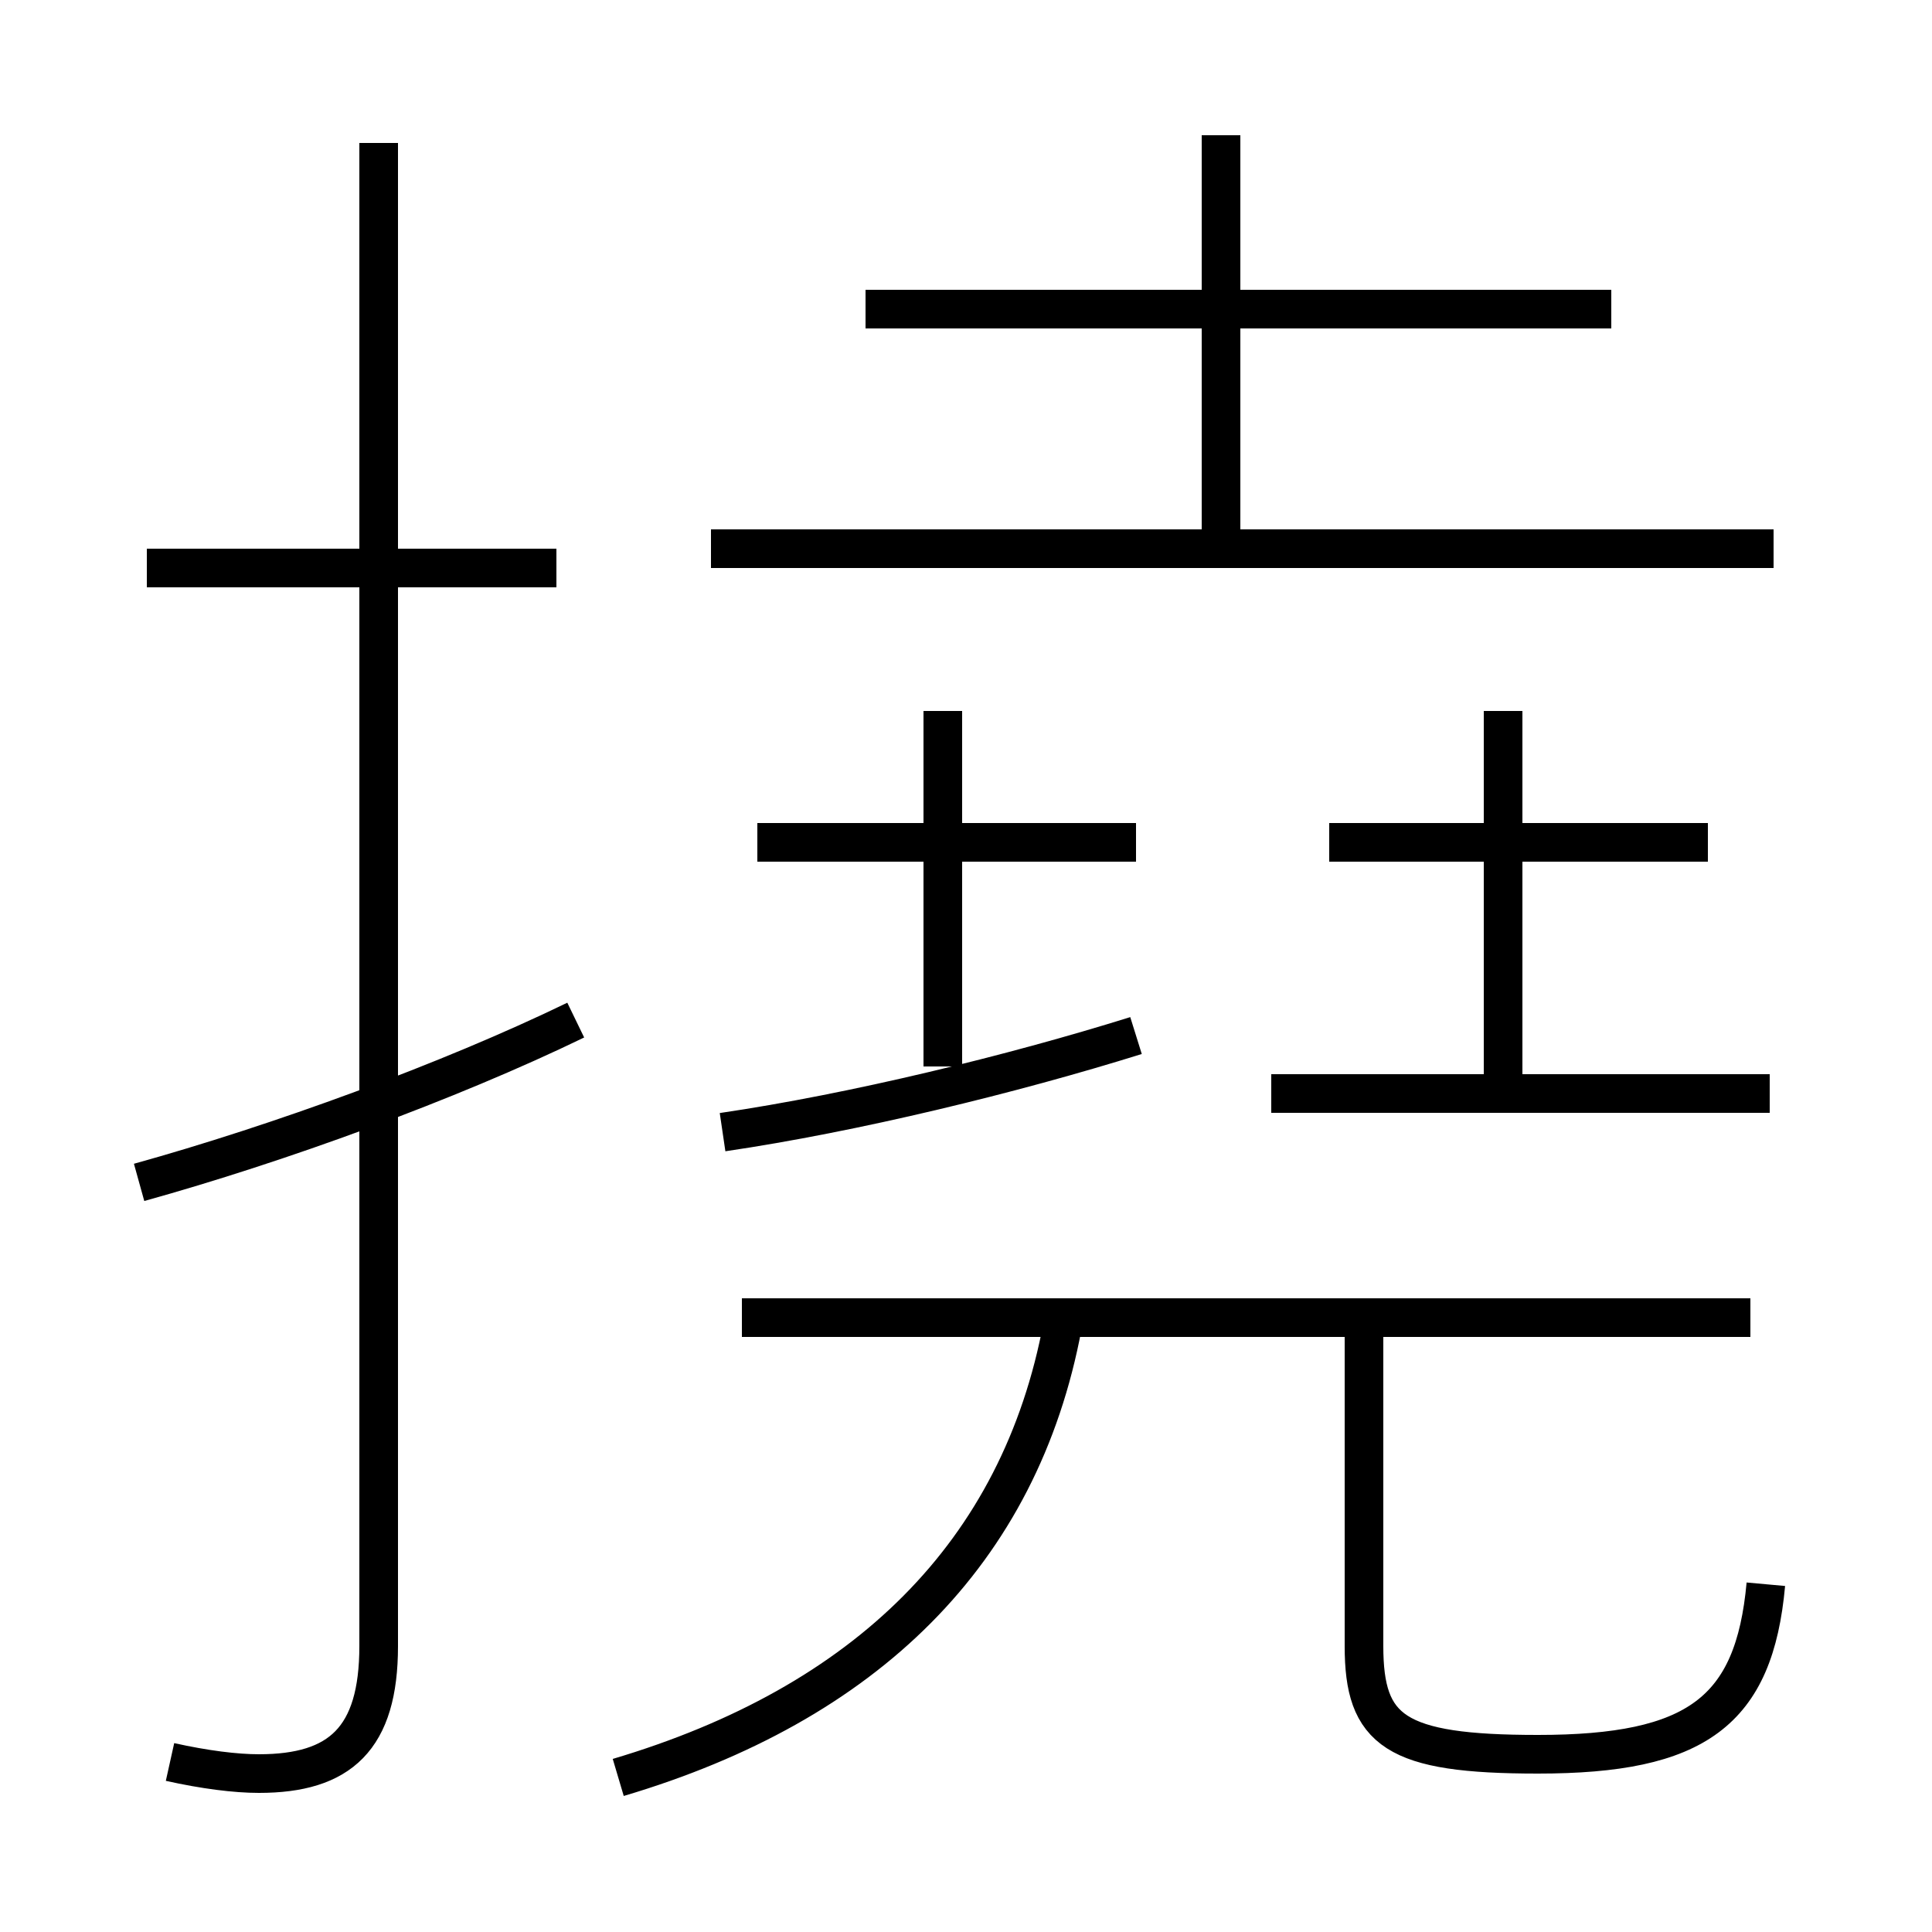 <?xml version='1.0' encoding='utf8'?>
<svg viewBox="0.0 -6.0 50.0 50.0" version="1.1" xmlns="http://www.w3.org/2000/svg">
<rect x="0.0" y="-6.0" width="50.0" height="50.0" fill="#808080" stroke="none"/>
<rect x="-1000" y="-1000" width="2000" height="2000" stroke="white" fill="white"/>
<g style="fill:white;stroke:#000000;  stroke-width:1">
<path d="M 4.4 1.6 C 5.3 1.8 6.1 1.9 6.7 1.9 C 8.8 1.9 9.8 1.0 9.8 -1.4 L 9.8 -40.3 M 16.0 2.0 C 22.4 0.1 26.4 -3.8 27.5 -9.7 M 3.6 -13.4 C 7.2 -14.4 11.6 -16.0 14.9 -17.6 M 14.4 -29.3 L 3.8 -29.3 M 18.7 -14.7 C 22.1 -15.2 26.2 -16.2 29.4 -17.2 M 45.3 -9.9 L 19.2 -9.9 M 45.7 -3.0 C 45.4 0.3 43.9 1.4 39.8 1.4 C 36.1 1.4 35.3 0.8 35.3 -1.4 L 35.3 -9.8 M 24.4 -16.4 L 24.4 -25.6 M 29.4 -22.2 L 19.6 -22.2 M 45.8 -15.7 L 32.9 -15.7 M 38.9 -15.7 L 38.9 -25.6 M 44.2 -22.2 L 34.4 -22.2 M 45.9 -29.8 L 18.4 -29.8 M 31.6 -29.9 L 31.6 -40.5 M 41.7 -36.0 L 22.4 -36.0" transform="translate(0.0 38.0)" />
</g>
</svg>